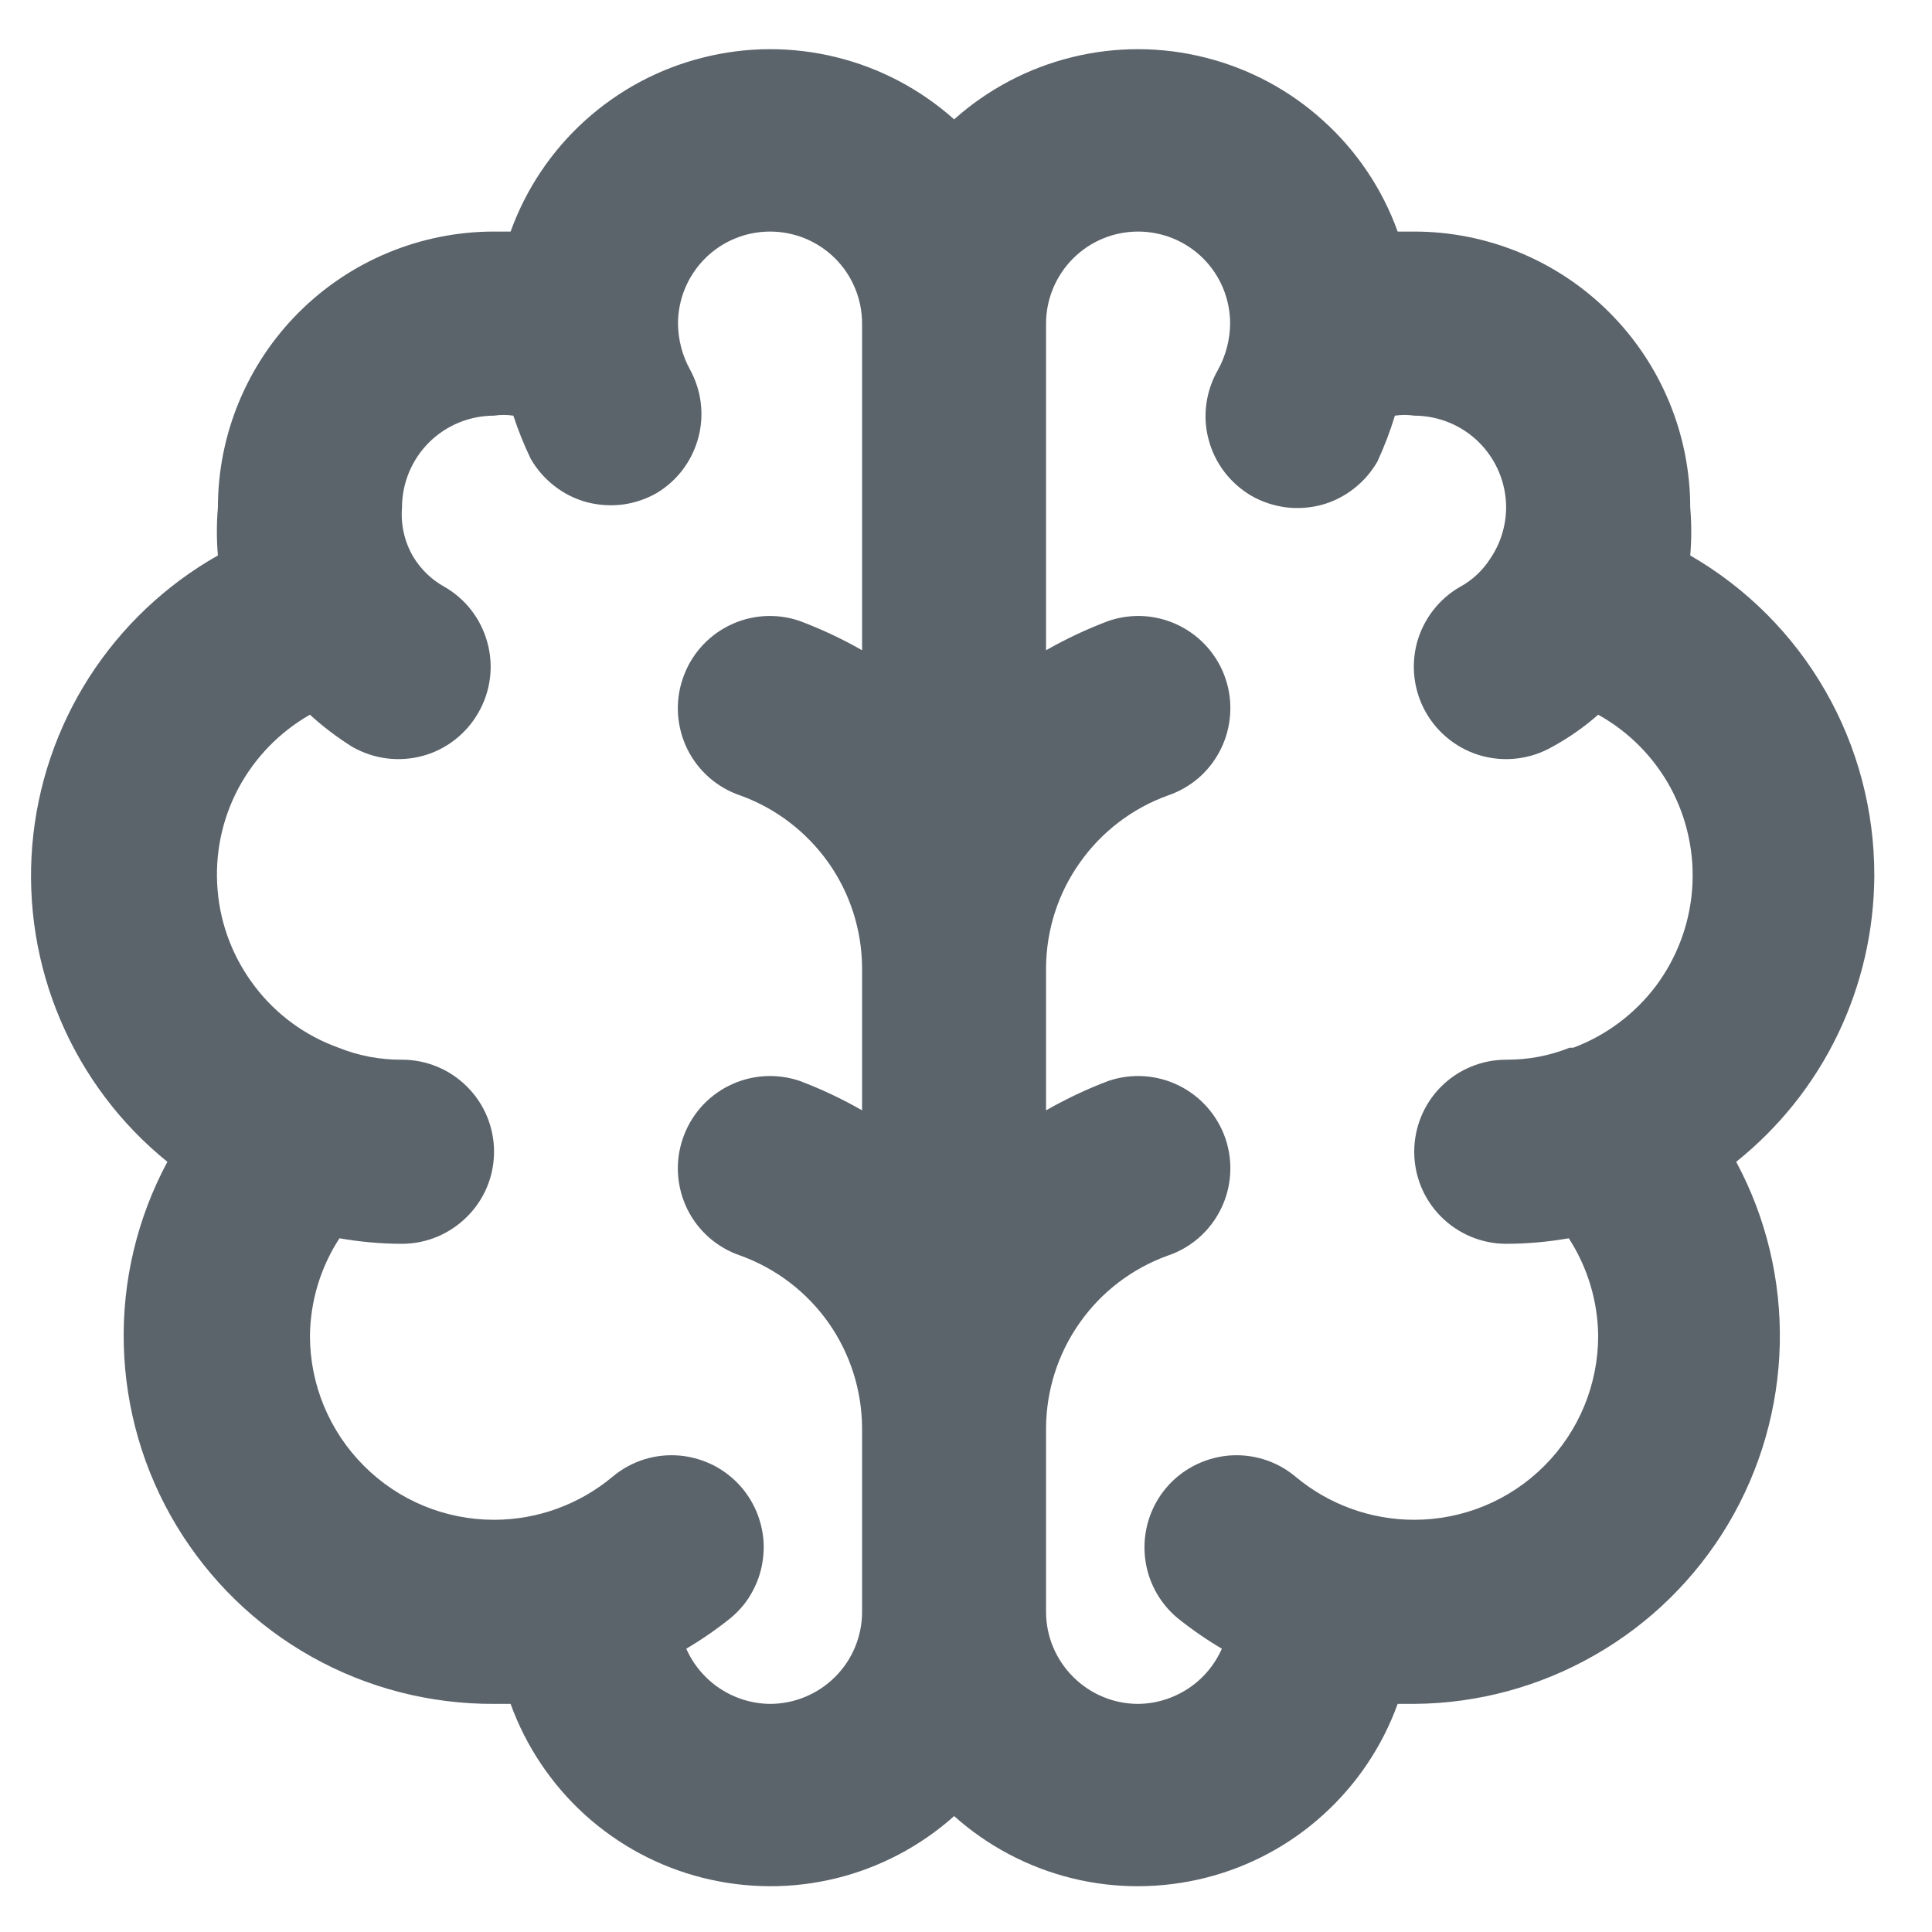 <svg width="14" height="14" viewBox="0 0 14 14" fill="none" xmlns="http://www.w3.org/2000/svg">
<path d="M13.582 6.346C13.583 5.876 13.461 5.413 13.227 5.006C12.993 4.598 12.655 4.26 12.248 4.025C12.258 3.91 12.258 3.794 12.248 3.678C12.248 3.148 12.037 2.639 11.662 2.264C11.287 1.889 10.778 1.678 10.248 1.678H10.128C10.017 1.37 9.832 1.094 9.589 0.875C9.347 0.655 9.054 0.498 8.737 0.418C8.419 0.337 8.087 0.336 7.77 0.414C7.452 0.492 7.158 0.647 6.914 0.865C6.67 0.647 6.376 0.492 6.058 0.414C5.74 0.336 5.408 0.337 5.091 0.418C4.773 0.498 4.481 0.655 4.238 0.875C3.996 1.094 3.811 1.37 3.7 1.678H3.58C3.049 1.678 2.54 1.889 2.165 2.264C1.79 2.639 1.579 3.148 1.579 3.678C1.569 3.794 1.569 3.91 1.579 4.025C1.201 4.239 0.881 4.542 0.646 4.908C0.412 5.274 0.27 5.692 0.234 6.125C0.198 6.558 0.268 6.994 0.439 7.394C0.609 7.793 0.875 8.146 1.213 8.419C0.994 8.827 0.885 9.284 0.897 9.747C0.909 10.209 1.04 10.66 1.279 11.056C1.518 11.452 1.855 11.78 2.259 12.006C2.662 12.232 3.117 12.349 3.58 12.347H3.7C3.811 12.654 3.996 12.93 4.238 13.15C4.481 13.37 4.773 13.527 5.091 13.607C5.408 13.687 5.74 13.689 6.058 13.611C6.376 13.533 6.67 13.378 6.914 13.16C7.158 13.378 7.452 13.533 7.77 13.611C8.087 13.689 8.419 13.687 8.737 13.607C9.054 13.527 9.347 13.37 9.589 13.15C9.832 12.93 10.017 12.654 10.128 12.347H10.248C10.707 12.344 11.158 12.222 11.557 11.993C11.956 11.765 12.289 11.437 12.524 11.042C12.758 10.647 12.887 10.198 12.897 9.738C12.907 9.279 12.799 8.824 12.581 8.419C12.892 8.17 13.144 7.855 13.317 7.496C13.49 7.137 13.58 6.744 13.582 6.346ZM6.247 4.712C6.102 4.629 5.95 4.558 5.793 4.499C5.625 4.442 5.442 4.454 5.283 4.533C5.124 4.612 5.003 4.751 4.947 4.919C4.89 5.087 4.903 5.27 4.981 5.429C5.06 5.588 5.199 5.709 5.367 5.765C5.623 5.858 5.845 6.028 6.003 6.251C6.16 6.473 6.245 6.739 6.247 7.012V8.046C6.102 7.963 5.95 7.891 5.793 7.832C5.625 7.776 5.442 7.788 5.283 7.867C5.124 7.946 5.003 8.085 4.947 8.253C4.89 8.421 4.903 8.604 4.981 8.763C5.06 8.922 5.199 9.043 5.367 9.099C5.623 9.192 5.845 9.361 6.003 9.584C6.16 9.807 6.245 10.073 6.247 10.346V11.68C6.247 11.857 6.177 12.026 6.052 12.151C5.927 12.276 5.757 12.347 5.58 12.347C5.451 12.346 5.325 12.307 5.217 12.236C5.11 12.165 5.025 12.065 4.973 11.947C5.085 11.881 5.192 11.807 5.293 11.726C5.361 11.67 5.417 11.602 5.457 11.524C5.498 11.447 5.523 11.362 5.531 11.274C5.54 11.187 5.53 11.099 5.504 11.015C5.478 10.931 5.436 10.854 5.38 10.786C5.324 10.719 5.255 10.663 5.178 10.622C5.1 10.582 5.015 10.556 4.928 10.548C4.841 10.54 4.753 10.549 4.669 10.575C4.585 10.601 4.507 10.644 4.44 10.7C4.199 10.902 3.894 11.013 3.58 11.013C3.226 11.013 2.887 10.873 2.637 10.622C2.387 10.372 2.246 10.033 2.246 9.679C2.249 9.428 2.323 9.183 2.46 8.973C2.609 8.999 2.761 9.013 2.913 9.013C3.09 9.013 3.259 8.942 3.384 8.817C3.51 8.692 3.58 8.523 3.58 8.346C3.58 8.169 3.51 7.999 3.384 7.874C3.259 7.749 3.09 7.679 2.913 7.679C2.756 7.68 2.599 7.651 2.453 7.592C2.213 7.506 2.003 7.353 1.848 7.15C1.693 6.948 1.598 6.706 1.577 6.452C1.555 6.198 1.606 5.943 1.725 5.717C1.844 5.492 2.025 5.305 2.246 5.179C2.341 5.266 2.444 5.344 2.553 5.412C2.707 5.5 2.889 5.524 3.061 5.478C3.232 5.432 3.378 5.319 3.466 5.165C3.555 5.011 3.579 4.829 3.532 4.657C3.486 4.486 3.374 4.34 3.22 4.252C3.126 4.2 3.048 4.124 2.993 4.032C2.931 3.925 2.903 3.802 2.913 3.678C2.913 3.502 2.983 3.332 3.108 3.207C3.233 3.082 3.403 3.012 3.58 3.012C3.626 3.005 3.673 3.005 3.72 3.012C3.755 3.119 3.797 3.223 3.846 3.325C3.89 3.401 3.948 3.468 4.018 3.522C4.087 3.576 4.167 3.616 4.252 3.639C4.337 3.661 4.425 3.667 4.513 3.656C4.6 3.644 4.684 3.616 4.76 3.572C4.908 3.483 5.015 3.34 5.06 3.173C5.105 3.007 5.083 2.829 5 2.678C4.944 2.576 4.914 2.461 4.913 2.345C4.913 2.168 4.984 1.998 5.109 1.873C5.234 1.748 5.403 1.678 5.58 1.678C5.757 1.678 5.927 1.748 6.052 1.873C6.177 1.998 6.247 2.168 6.247 2.345V4.712ZM11.374 7.592C11.228 7.651 11.072 7.68 10.914 7.679C10.738 7.679 10.568 7.749 10.443 7.874C10.318 7.999 10.248 8.169 10.248 8.346C10.248 8.523 10.318 8.692 10.443 8.817C10.568 8.942 10.738 9.013 10.914 9.013C11.066 9.013 11.218 8.999 11.368 8.973C11.504 9.183 11.578 9.428 11.581 9.679C11.581 10.033 11.441 10.372 11.191 10.622C10.941 10.873 10.601 11.013 10.248 11.013C9.933 11.013 9.628 10.902 9.387 10.7C9.251 10.586 9.076 10.532 8.899 10.548C8.723 10.565 8.56 10.65 8.447 10.786C8.334 10.922 8.28 11.098 8.296 11.274C8.312 11.451 8.398 11.613 8.534 11.726C8.635 11.807 8.742 11.881 8.854 11.947C8.802 12.065 8.718 12.165 8.61 12.236C8.502 12.307 8.376 12.346 8.247 12.347C8.07 12.347 7.901 12.276 7.776 12.151C7.651 12.026 7.58 11.857 7.58 11.68V10.346C7.582 10.073 7.667 9.807 7.825 9.584C7.982 9.361 8.204 9.192 8.461 9.099C8.629 9.043 8.767 8.922 8.846 8.763C8.925 8.604 8.937 8.421 8.881 8.253C8.824 8.085 8.703 7.946 8.544 7.867C8.385 7.788 8.202 7.776 8.034 7.832C7.877 7.891 7.726 7.963 7.58 8.046V7.012C7.582 6.739 7.667 6.473 7.825 6.251C7.982 6.028 8.204 5.858 8.461 5.765C8.544 5.737 8.621 5.693 8.687 5.636C8.753 5.578 8.807 5.508 8.846 5.429C8.885 5.35 8.908 5.265 8.914 5.177C8.92 5.09 8.909 5.002 8.881 4.919C8.853 4.835 8.809 4.759 8.751 4.692C8.693 4.626 8.623 4.572 8.544 4.533C8.466 4.494 8.38 4.471 8.293 4.465C8.205 4.459 8.117 4.471 8.034 4.499C7.877 4.558 7.726 4.629 7.58 4.712V2.345C7.58 2.168 7.651 1.998 7.776 1.873C7.901 1.748 8.07 1.678 8.247 1.678C8.424 1.678 8.594 1.748 8.719 1.873C8.844 1.998 8.914 2.168 8.914 2.345C8.913 2.461 8.883 2.576 8.827 2.678C8.783 2.754 8.754 2.838 8.742 2.925C8.73 3.012 8.735 3.1 8.758 3.185C8.78 3.27 8.819 3.349 8.872 3.419C8.925 3.489 8.992 3.548 9.067 3.592C9.143 3.636 9.228 3.664 9.315 3.676C9.402 3.687 9.491 3.681 9.575 3.659C9.66 3.636 9.74 3.596 9.809 3.542C9.879 3.488 9.937 3.421 9.981 3.345C10.031 3.237 10.073 3.126 10.108 3.012C10.154 3.005 10.201 3.005 10.248 3.012C10.424 3.012 10.594 3.082 10.719 3.207C10.844 3.332 10.914 3.502 10.914 3.678C10.913 3.809 10.874 3.937 10.801 4.045C10.746 4.132 10.671 4.203 10.581 4.252C10.427 4.34 10.315 4.486 10.268 4.657C10.222 4.829 10.246 5.011 10.334 5.165C10.423 5.319 10.569 5.432 10.74 5.478C10.911 5.524 11.094 5.5 11.248 5.412C11.367 5.347 11.479 5.269 11.581 5.179C11.803 5.302 11.986 5.487 12.107 5.711C12.227 5.935 12.281 6.189 12.262 6.443C12.243 6.697 12.152 6.94 12 7.144C11.847 7.347 11.639 7.503 11.401 7.592H11.374Z" fill="#5B636B"/>
</svg>
